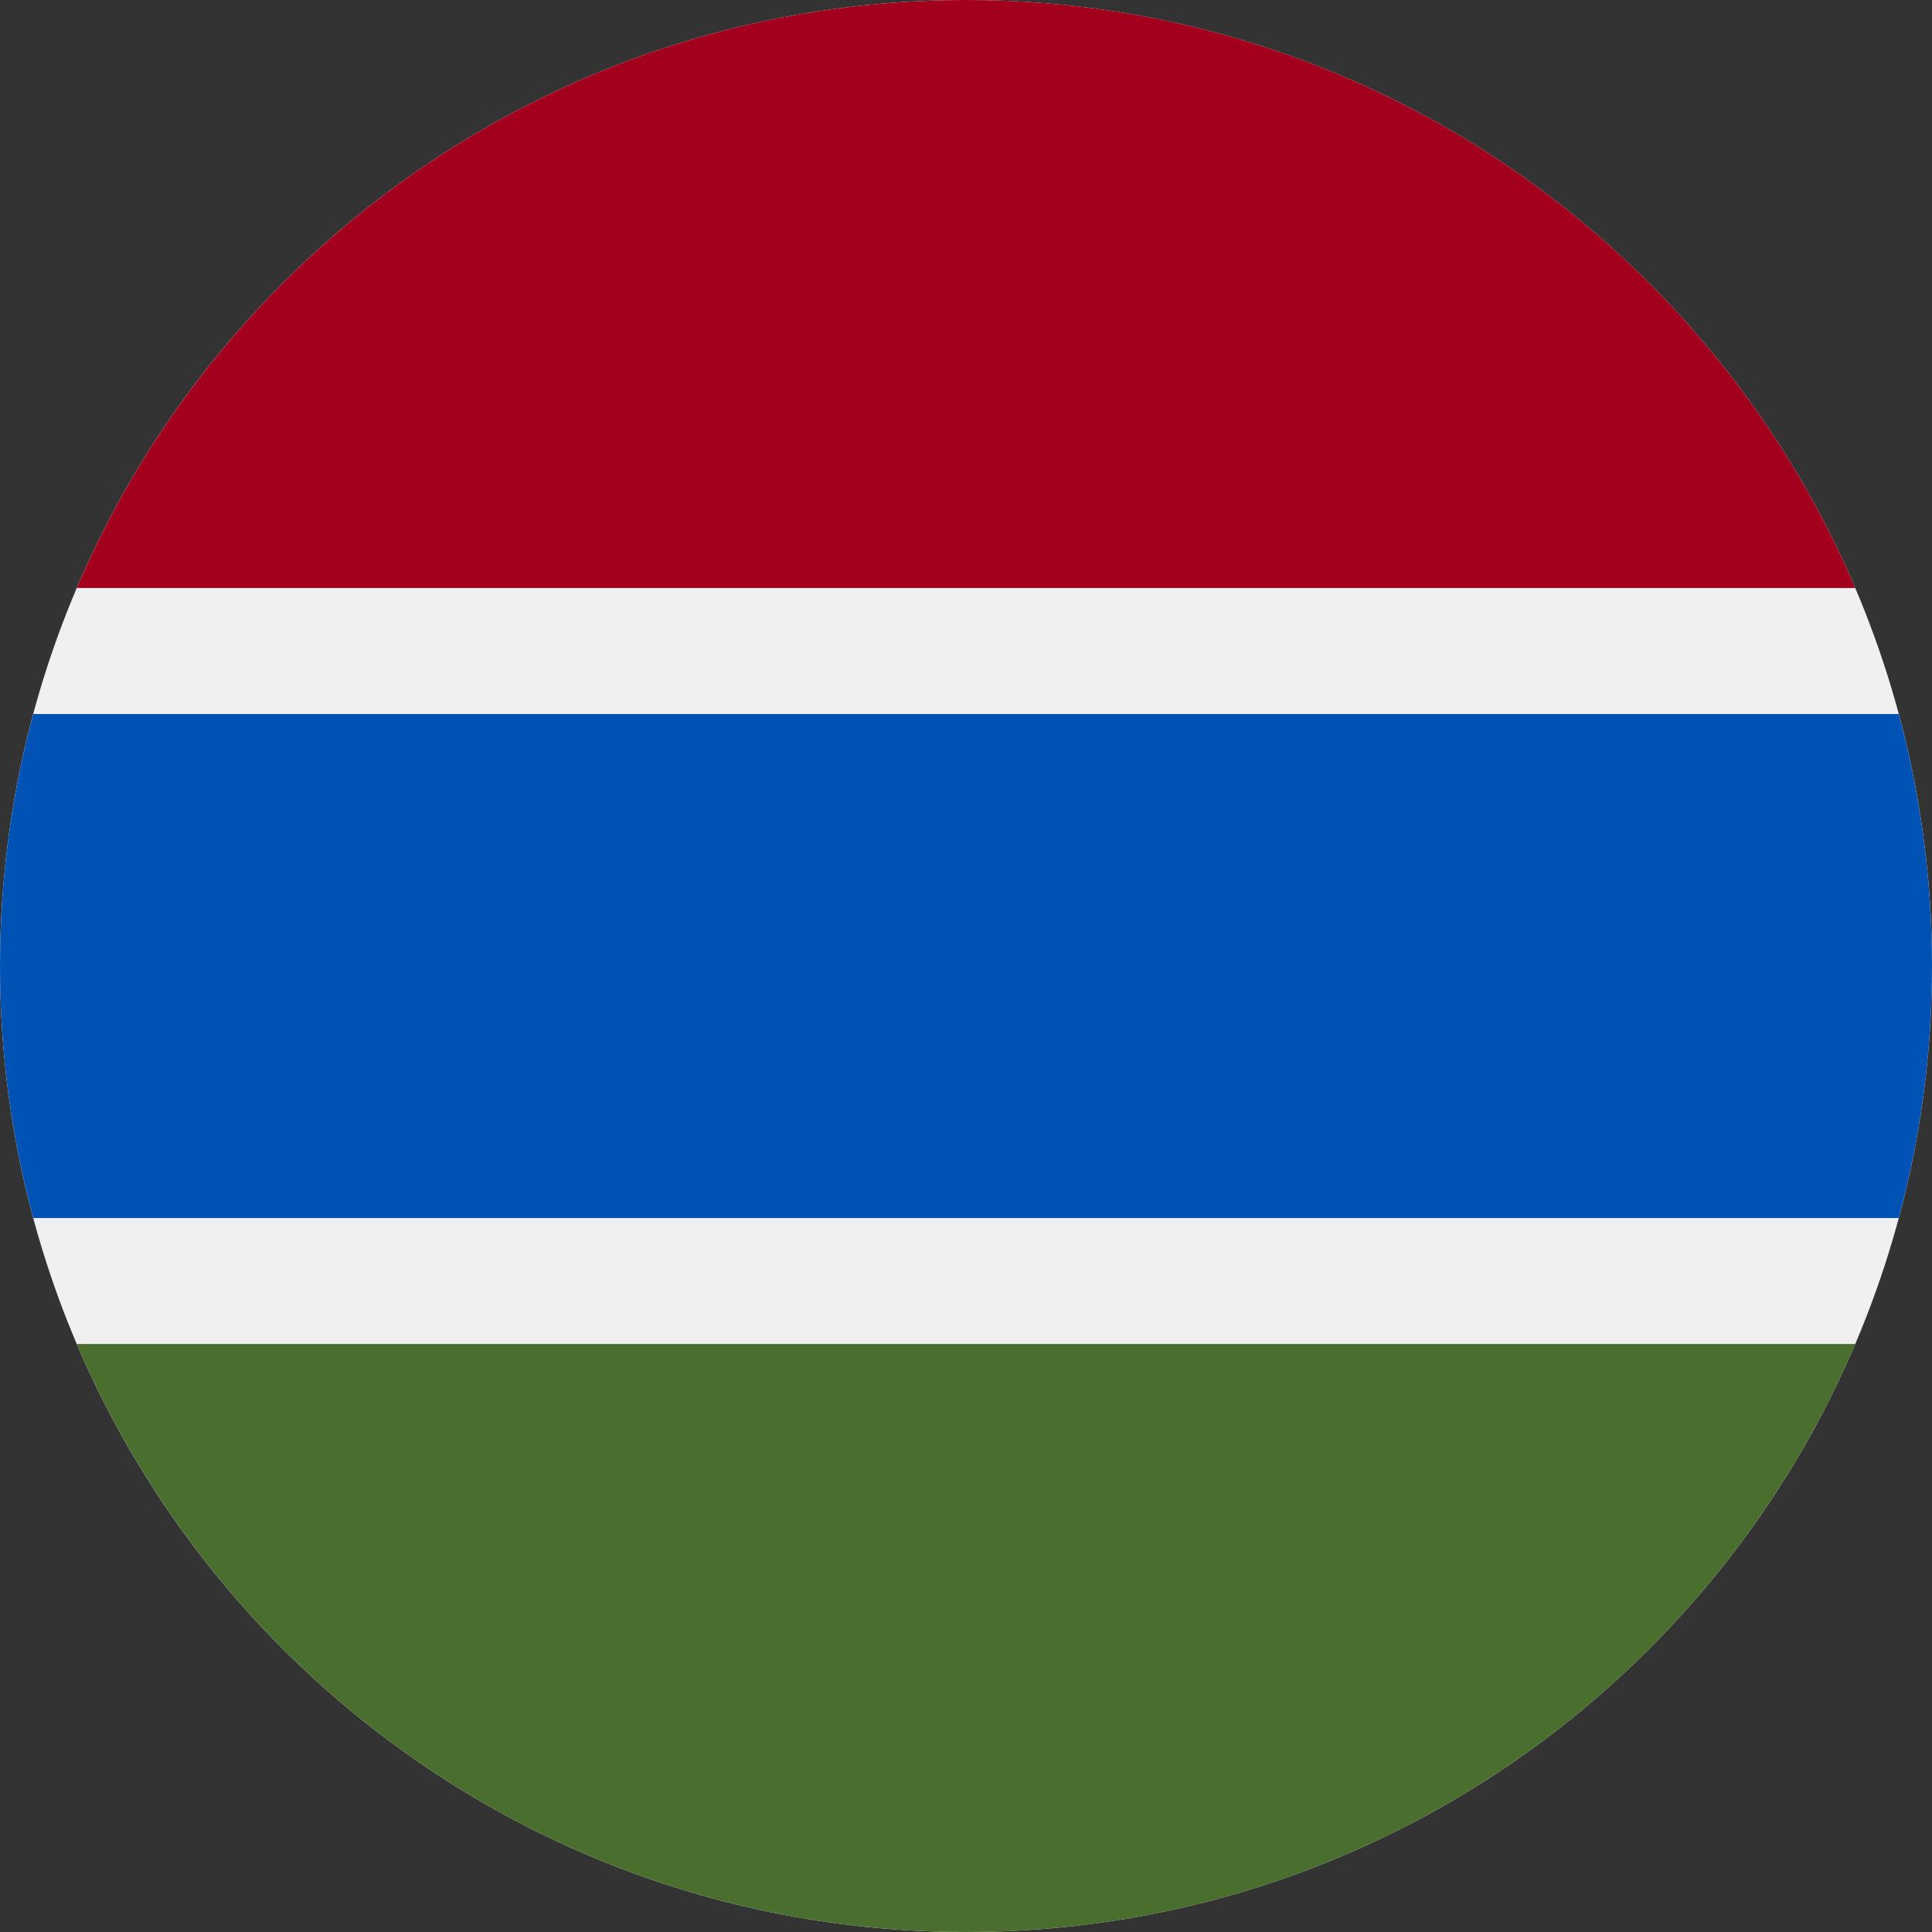 <svg width="40" height="40" viewBox="0 0 40 40" fill="none" xmlns="http://www.w3.org/2000/svg">
<rect x="0" y="0" width="40" height="40" fill="#333333" stroke="none"/>
<g clip-path="url(#clip0_1350_9382)">
<path d="M20 40C31.046 40 40 31.046 40 20C40 8.954 31.046 0 20 0C8.954 0 0 8.954 0 20C0 31.046 8.954 40 20 40Z" fill="#F0F0F0"/>
<path d="M20.001 0C11.732 0 4.636 5.018 1.59 12.174H38.411C35.365 5.018 28.269 0 20.001 0Z" fill="#A2001D"/>
<path d="M20.001 40C28.269 40 35.365 34.982 38.411 27.826H1.59C4.636 34.982 11.732 40 20.001 40Z" fill="#496E2D"/>
<path d="M39.311 14.783H0.689C0.241 16.446 0 18.195 0 20C0 21.805 0.241 23.554 0.689 25.218H39.311C39.759 23.554 40 21.805 40 20C40 18.195 39.759 16.446 39.311 14.783Z" fill="#0052B4"/>
</g>
<defs>
<clipPath id="clip0_1350_9382">
<rect width="40" height="40" fill="white"/>
</clipPath>
</defs>
</svg>
